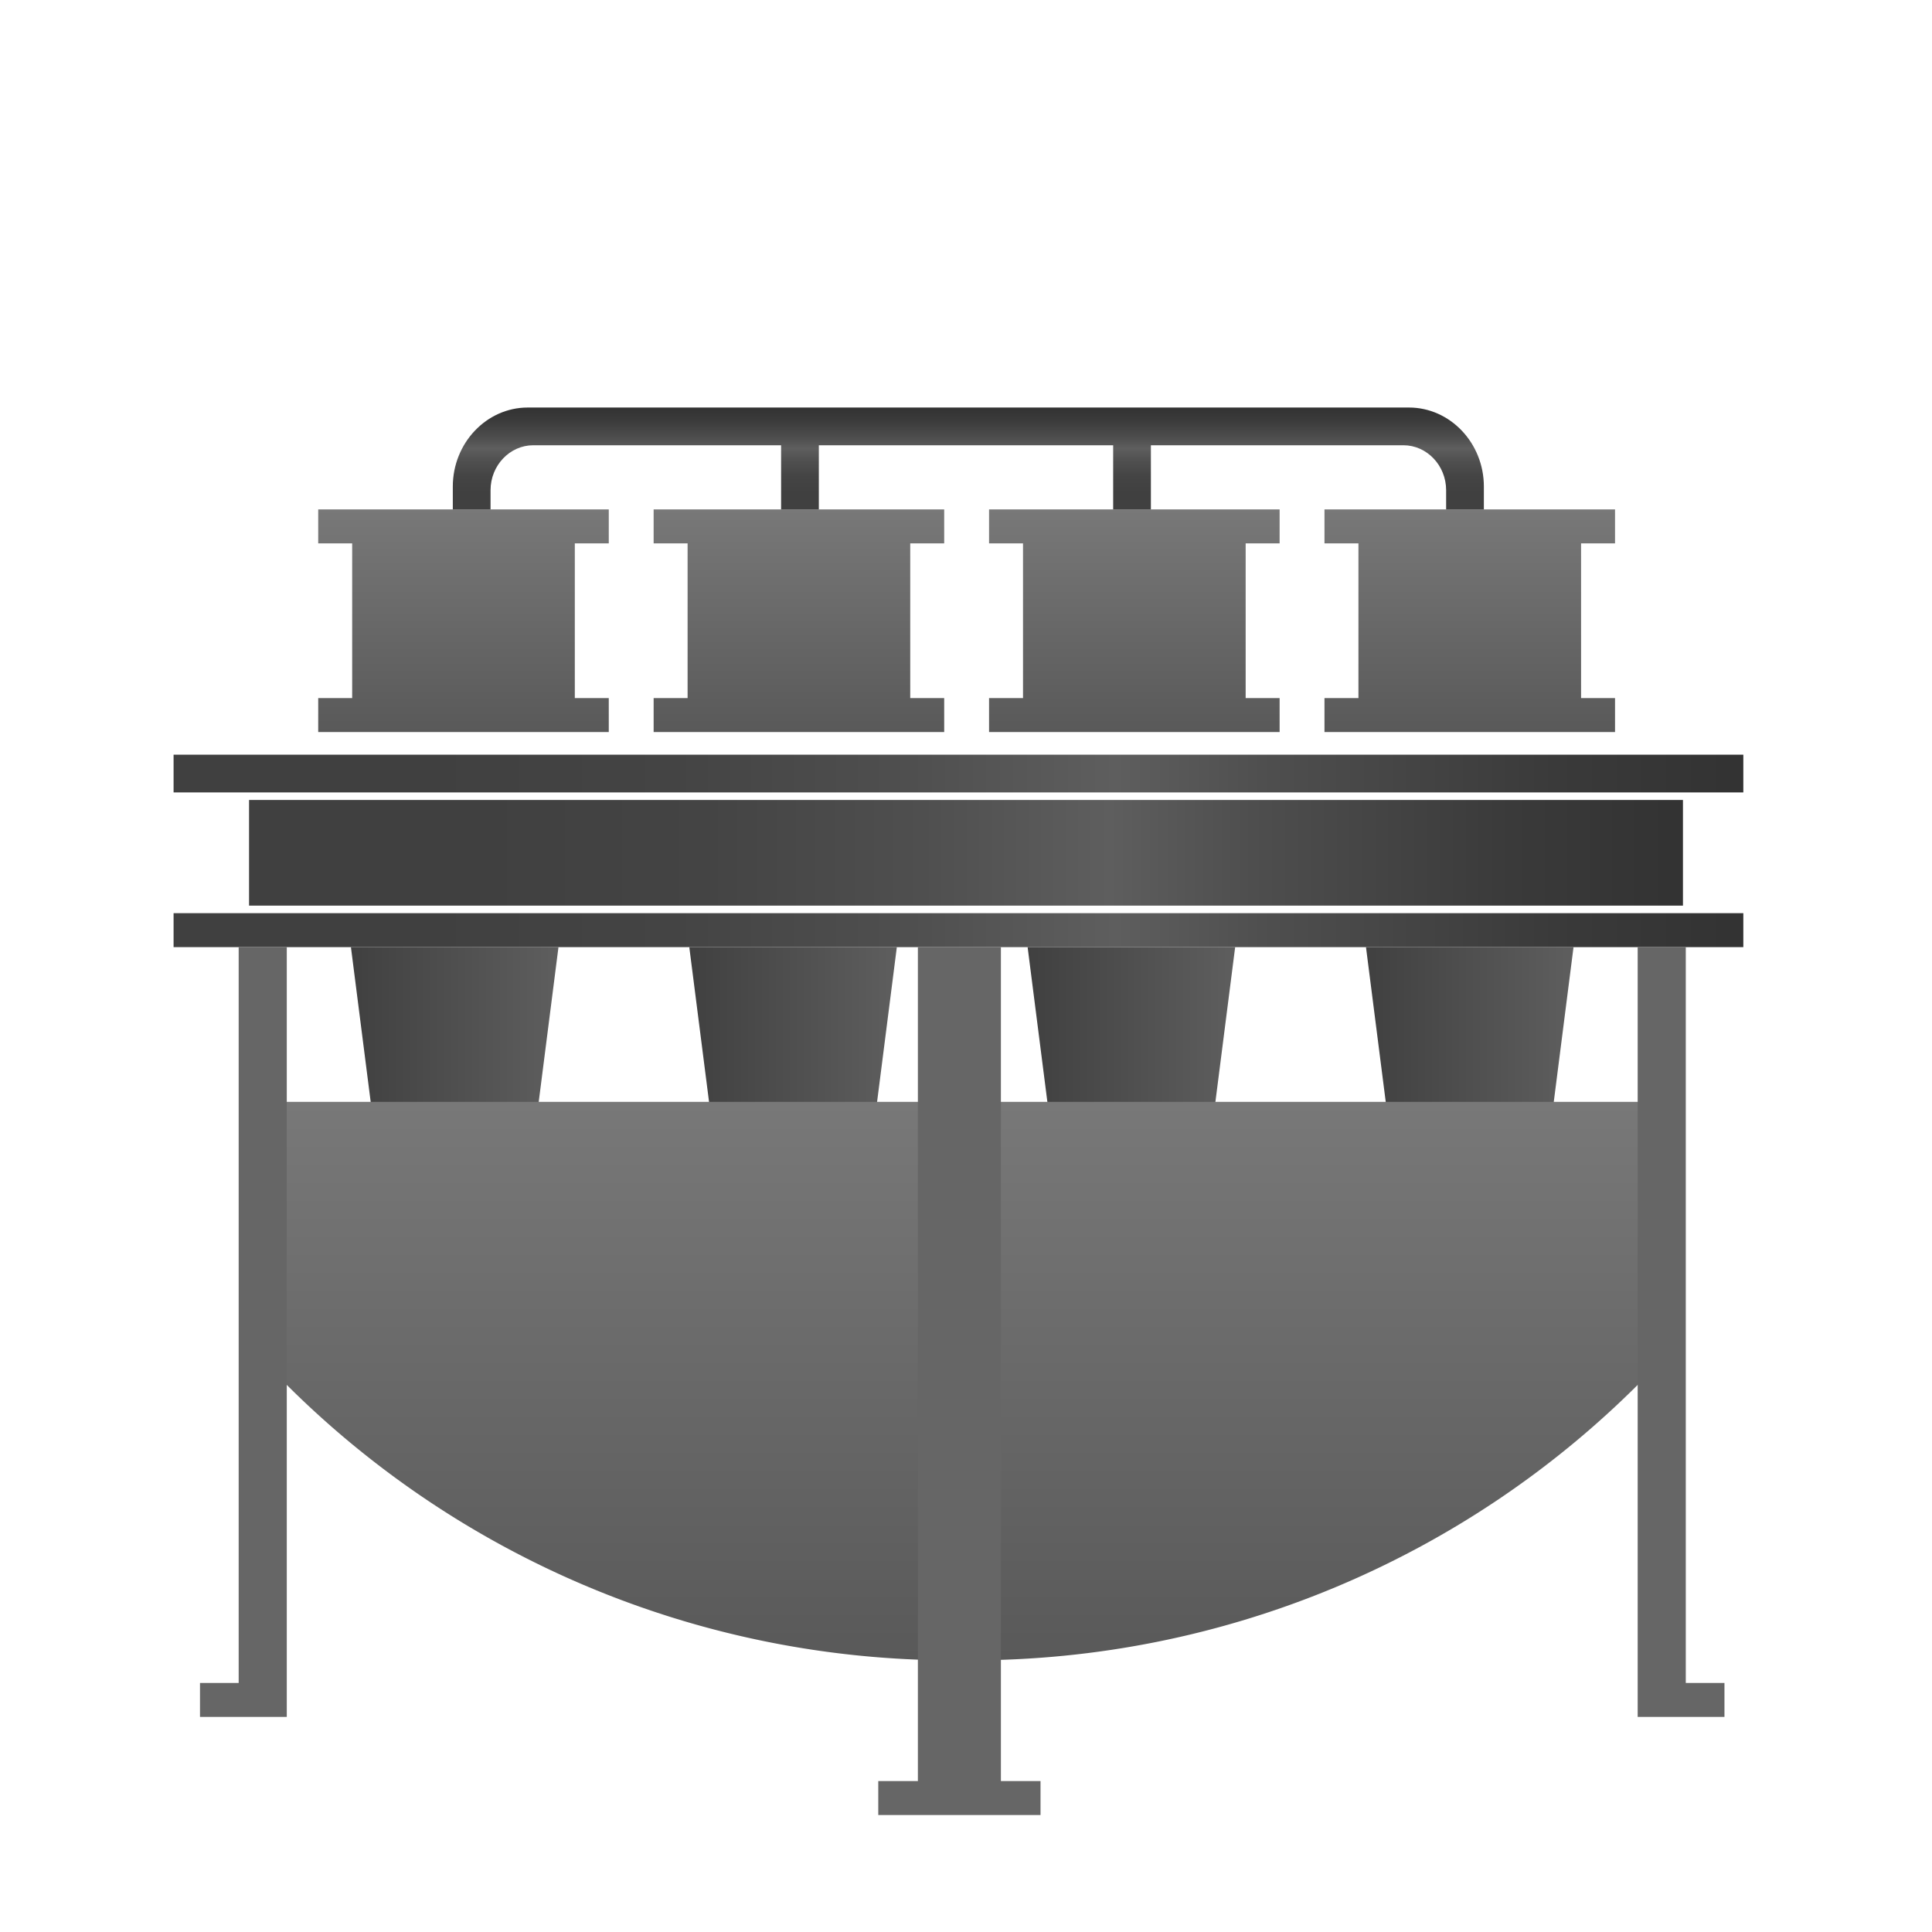 <svg id="图层_1" data-name="图层 1" xmlns="http://www.w3.org/2000/svg" xmlns:xlink="http://www.w3.org/1999/xlink" viewBox="0 0 512 512"><defs><style>.cls-1{fill:url(#未命名的渐变_235);}.cls-2{fill:url(#未命名的渐变_235-2);}.cls-3{fill:url(#未命名的渐变_235-3);}.cls-4{fill:url(#未命名的渐变_53);}.cls-5{fill:url(#未命名的渐变_53-2);}.cls-6{fill:url(#未命名的渐变_53-3);}.cls-7{fill:url(#未命名的渐变_53-4);}.cls-8{fill:url(#未命名的渐变_68);}.cls-9{fill:url(#未命名的渐变_68-2);}.cls-10{fill:url(#未命名的渐变_68-3);}.cls-11{fill:url(#未命名的渐变_68-4);}.cls-12{fill:url(#未命名的渐变_53-5);}.cls-13{fill:url(#未命名的渐变_53-6);}.cls-14{fill:#666;}.cls-15{fill:url(#未命名的渐变_235-4);}</style><linearGradient id="未命名的渐变_235" x1="46" y1="205" x2="462" y2="205" gradientUnits="userSpaceOnUse"><stop offset="0.16" stop-color="#404040"/><stop offset="0.32" stop-color="#444"/><stop offset="0.47" stop-color="#4f4f4f"/><stop offset="0.6" stop-color="#5e5e5e"/><stop offset="0.7" stop-color="#4e4e4e"/><stop offset="0.88" stop-color="#3a3a3a"/><stop offset="0.99" stop-color="#333"/></linearGradient><linearGradient id="未命名的渐变_235-2" y1="246.5" y2="246.5" xlink:href="#未命名的渐变_235"/><linearGradient id="未命名的渐变_235-3" x1="66" y1="226" x2="446" y2="226" xlink:href="#未命名的渐变_235"/><linearGradient id="未命名的渐变_53" x1="122.83" y1="135" x2="122.83" y2="194" gradientUnits="userSpaceOnUse"><stop offset="0" stop-color="#787878"/><stop offset="1" stop-color="#595959"/></linearGradient><linearGradient id="未命名的渐变_53-2" x1="211.72" x2="211.72" xlink:href="#未命名的渐变_53"/><linearGradient id="未命名的渐变_53-3" x1="300.61" x2="300.61" xlink:href="#未命名的渐变_53"/><linearGradient id="未命名的渐变_53-4" x1="389.5" x2="389.5" xlink:href="#未命名的渐变_53"/><linearGradient id="未命名的渐变_68" x1="93" y1="274.5" x2="148" y2="274.5" gradientUnits="userSpaceOnUse"><stop offset="0" stop-color="#404040"/><stop offset="1" stop-color="#5e5e5e"/></linearGradient><linearGradient id="未命名的渐变_68-2" x1="182.67" x2="237.67" xlink:href="#未命名的渐变_68"/><linearGradient id="未命名的渐变_68-3" x1="272.33" x2="327.33" xlink:href="#未命名的渐变_68"/><linearGradient id="未命名的渐变_68-4" x1="362" x2="417" xlink:href="#未命名的渐变_68"/><linearGradient id="未命名的渐变_53-5" x1="164" y1="292" x2="164" y2="440" xlink:href="#未命名的渐变_53"/><linearGradient id="未命名的渐变_53-6" x1="-18" y1="292" x2="-18" y2="440" gradientTransform="matrix(-1, 0, 0, 1, 328, 0)" xlink:href="#未命名的渐变_53"/><linearGradient id="未命名的渐变_235-4" x1="256.63" y1="135" x2="256.63" y2="108" xlink:href="#未命名的渐变_235"/></defs><title>设备图标汇总</title><rect class="cls-1" x="46" y="200" width="416" height="10"/><rect class="cls-2" x="46" y="242" width="416" height="9"/><rect class="cls-3" x="66" y="212" width="380" height="28"/><polygon class="cls-4" points="84.33 144 93.33 144 93.33 185 84.33 185 84.33 194 161.33 194 161.33 185 152.33 185 152.33 144 161.33 144 161.33 135 84.33 135 84.33 144"/><polygon class="cls-5" points="173.22 144 182.22 144 182.22 185 173.22 185 173.22 194 250.22 194 250.22 185 241.22 185 241.22 144 250.22 144 250.22 135 173.22 135 173.22 144"/><polygon class="cls-6" points="262.11 144 271.11 144 271.11 185 262.11 185 262.11 194 339.11 194 339.11 185 330.11 185 330.11 144 339.11 144 339.11 135 262.11 135 262.11 144"/><polygon class="cls-7" points="428 144 428 135 351 135 351 144 360 144 360 185 351 185 351 194 428 194 428 185 419 185 419 144 428 144"/><polygon class="cls-8" points="142 298 99 298 93 251 148 251 142 298"/><polygon class="cls-9" points="231.67 298 188.67 298 182.67 251 237.67 251 231.67 298"/><polygon class="cls-10" points="321.33 298 278.33 298 272.33 251 327.33 251 321.33 298"/><polygon class="cls-11" points="411 298 368 298 362 251 417 251 411 298"/><path class="cls-12" d="M254,292H74V365A250.24,250.24,0,0,0,253,440h1Z"/><path class="cls-13" d="M256,292H436V365A250.24,250.24,0,0,1,257,440h-1Z"/><polygon class="cls-14" points="265.25 472 265.25 251 243.25 251 243.25 472 232.75 472 232.75 481 275.75 481 275.75 472 265.25 472"/><polygon class="cls-14" points="63.25 251 63.25 446 53 446 53 455 63.25 455 76 455 76 446 76 251 63.25 251"/><polygon class="cls-14" points="446.75 251 446.75 446 457 446 457 455 446.75 455 434 455 434 446 434 251 446.75 251"/><path class="cls-15" d="M130,135v-5.09c0-6.55,5.09-11.91,11.31-11.91H207v17h10V118h78v17h10V118h66.93c6.22,0,11.31,5.36,11.31,11.91V135h10v-6.07c0-11.51-8.93-20.93-19.85-20.93H139.85c-10.92,0-19.85,9.42-19.85,20.93V135Z"/></svg>